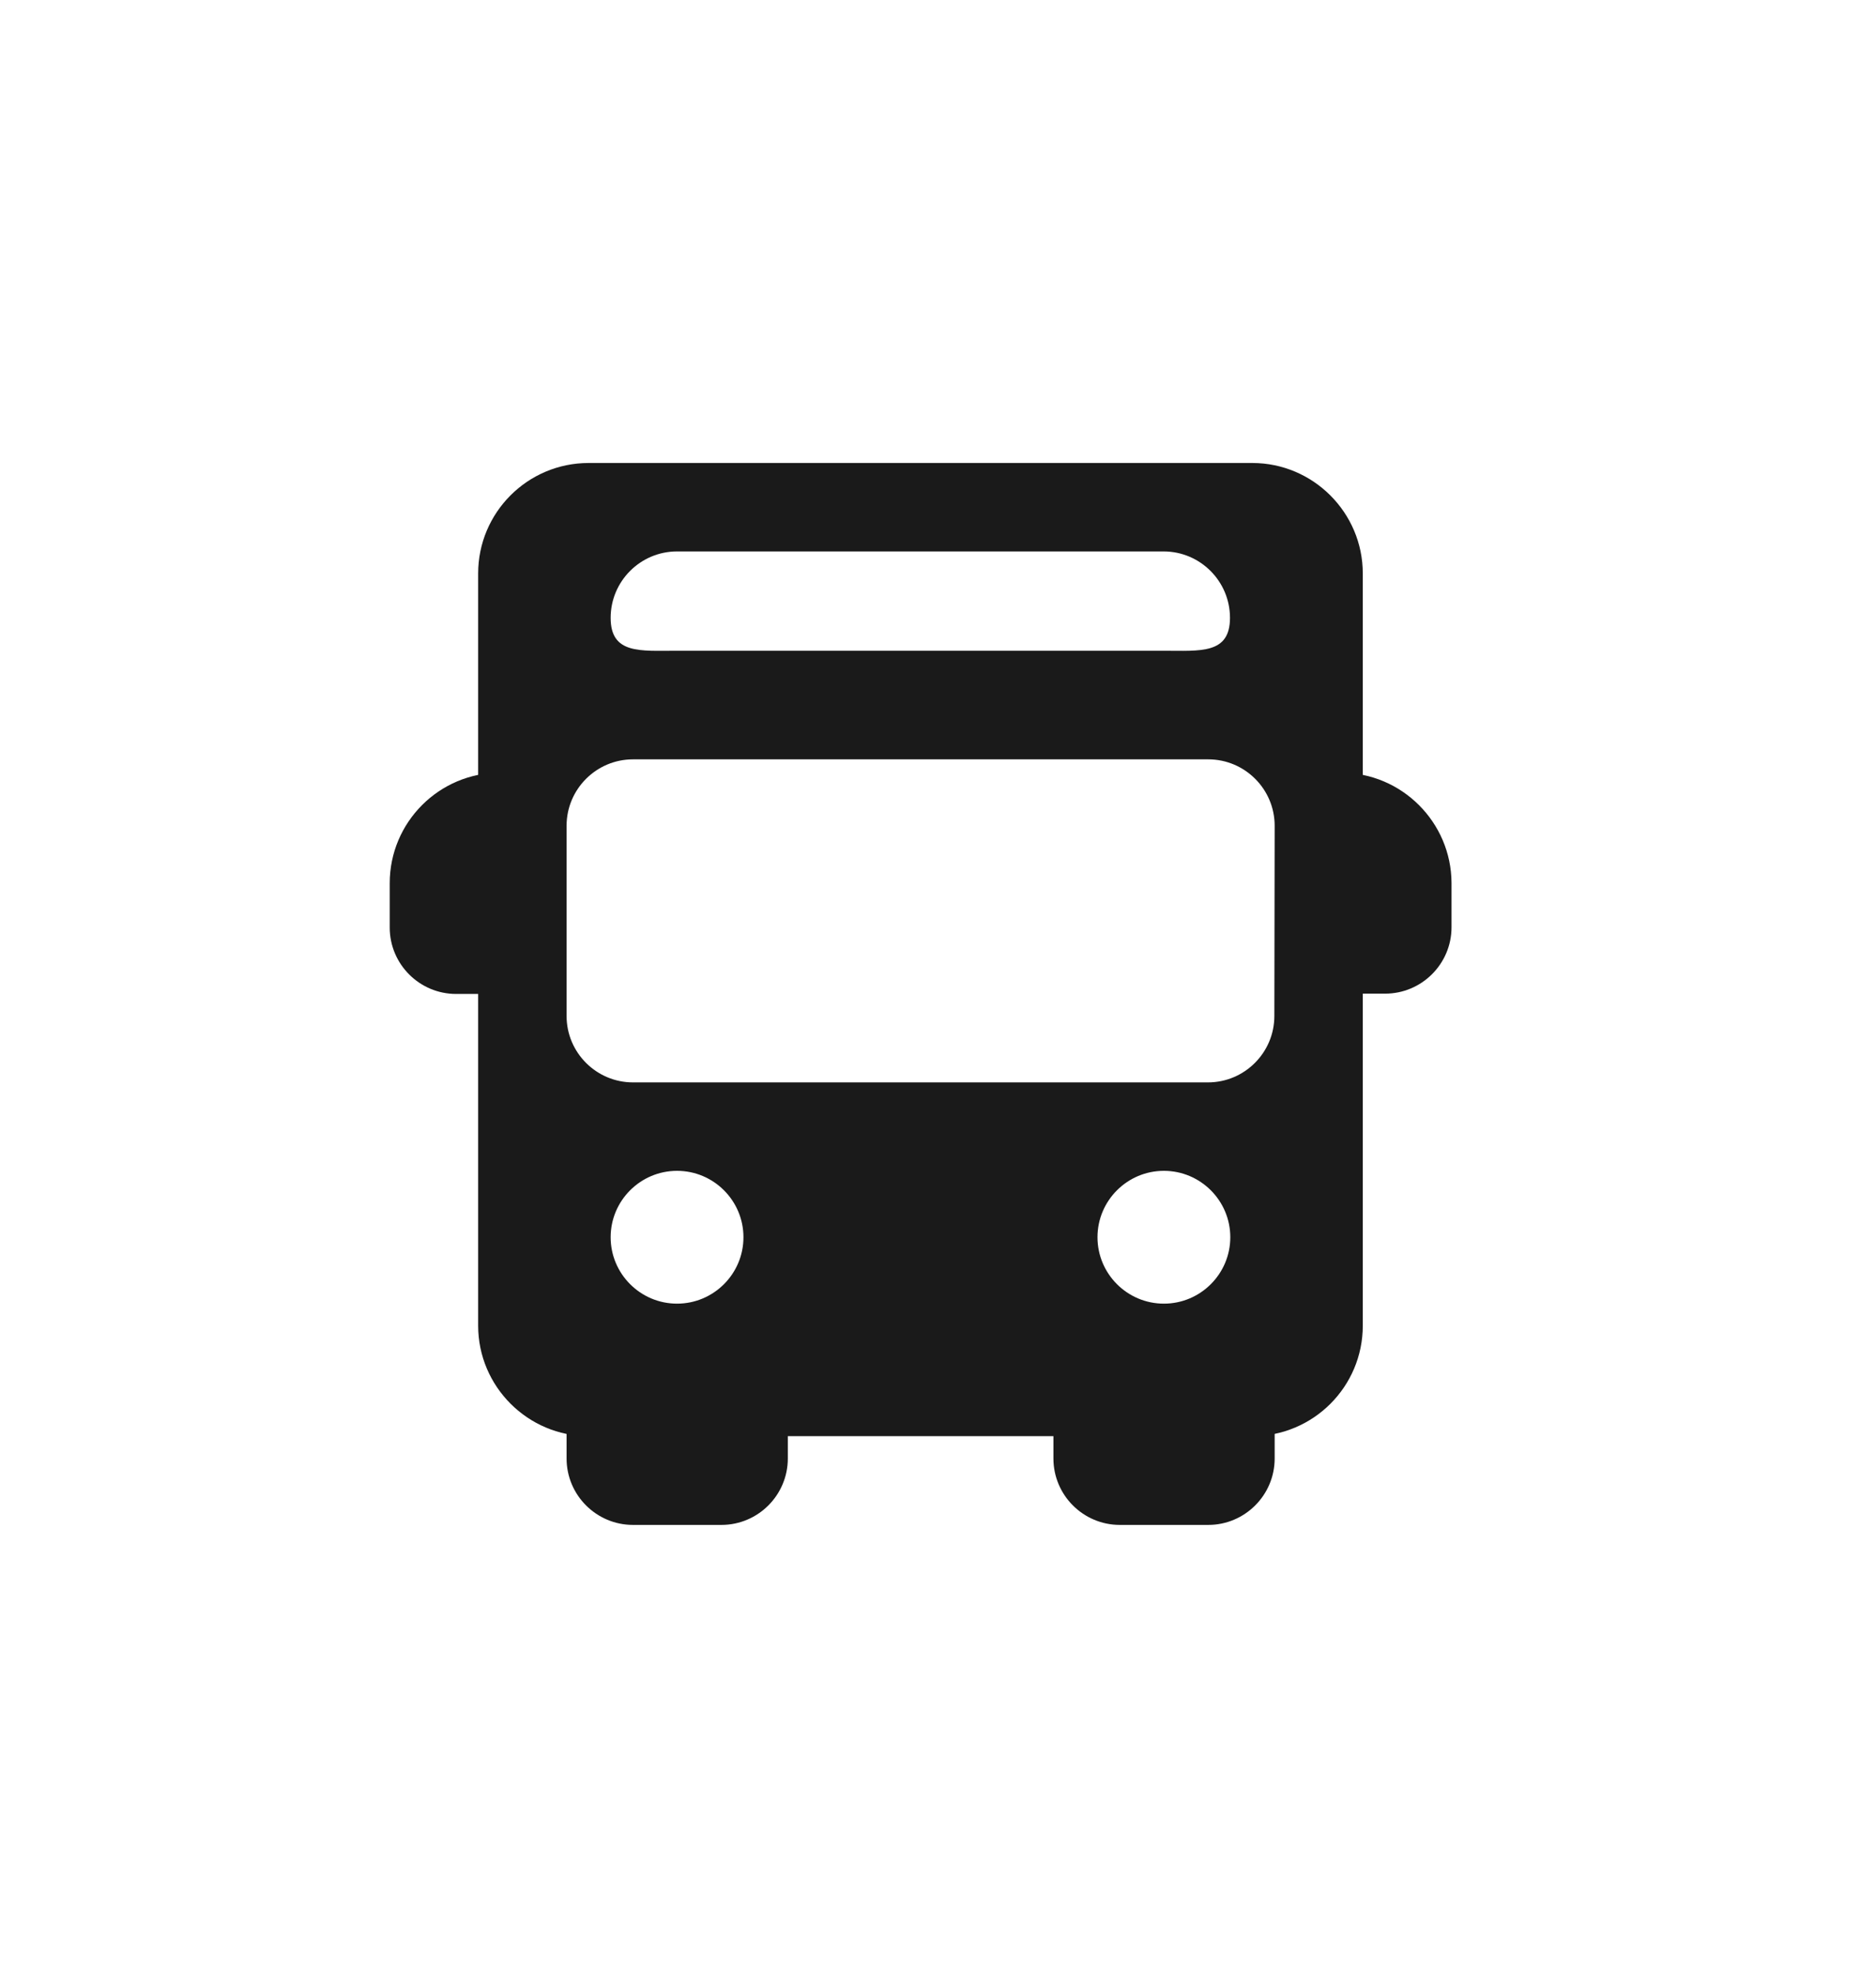 <?xml version="1.0" encoding="utf-8"?>
<!-- Generator: Adobe Illustrator 27.2.0, SVG Export Plug-In . SVG Version: 6.00 Build 0)  -->
<svg version="1.1" id="Ebene_1" xmlns="http://www.w3.org/2000/svg" xmlns:xlink="http://www.w3.org/1999/xlink" x="0px" y="0px"
	 viewBox="0 0 60.46 63.58" style="enable-background:new 0 0 60.46 63.58;" xml:space="preserve">
<style type="text/css">
	.st0{fill:#EDEDED;}
	.st1{opacity:0.1;fill:#546579;stroke:#60748C;stroke-width:1.025;stroke-miterlimit:10;}
	.st2{opacity:0.1;fill:#546579;stroke:#282F39;stroke-width:1.025;stroke-miterlimit:10;}
	.st3{opacity:0.1;fill:#546579;stroke:#546579;stroke-width:1.025;stroke-miterlimit:10;}
	.st4{fill:#60748C;stroke:#60748C;stroke-width:0.949;stroke-miterlimit:10;}
	.st5{fill:#282F39;}
	.st6{fill:#FFFFFF;}
	.st7{fill:#45AD4B;stroke:#45AD4B;stroke-width:0.898;stroke-miterlimit:10;}
	.st8{fill:#6DC5D8;stroke:#6DC5D8;stroke-width:0.949;stroke-miterlimit:10;}
	.st9{fill:#282F39;stroke:#FFFFFF;stroke-width:1.044;stroke-miterlimit:10;}
	.st10{fill:#45AD4B;stroke:#45AD4B;stroke-width:0.949;stroke-miterlimit:10;}
	.st11{fill:#A4C748;}
	.st12{fill:#45AD4B;stroke:#45AD4B;stroke-width:0.912;stroke-miterlimit:10;}
	.st13{fill:#C1252D;stroke:#C1252D;stroke-width:0.949;stroke-miterlimit:10;}
	.st14{fill:#C1252D;}
	.st15{fill:#C1252D;stroke:#C1252D;stroke-width:1.034;stroke-miterlimit:10;}
	.st16{fill:#C1252D;stroke:#C1252D;stroke-width:0.883;stroke-miterlimit:10;}
	.st17{fill:none;stroke:#282F39;stroke-width:2;stroke-linecap:round;stroke-linejoin:round;stroke-miterlimit:10;}
	.st18{fill:#45AD4B;}
	.st19{fill:#45AB4B;}
	.st20{fill:#60748C;}
	.st21{fill:#6DC5D8;}
	.st22{opacity:0.1;}
	.st23{fill:#5B7188;}
	.st24{fill:#97A2AF;}
	.st25{fill:#BABBBC;}
	.st26{fill:#5B7185;}
	.st27{fill:#A0C348;}
	.st28{fill:#45A84B;}
	.st29{fill:#BC252D;}
	.st30{fill:#6DC0D3;}
	.st31{fill:none;stroke:#C7D3D7;stroke-miterlimit:10;}
	.st32{opacity:0.1;fill:#757577;}
	.st33{fill:none;stroke:#FFFFFF;stroke-miterlimit:10;}
	.st34{opacity:0.6;}
	.st35{fill:#F1F3F4;}
	.st36{fill:none;stroke:#F1F3F4;stroke-miterlimit:10;}
	.st37{fill:#E8EAED;}
	.st38{fill:#F1F1F1;}
	.st39{fill:#646768;}
	.st40{opacity:0.25;fill:#757577;}
	.st41{fill:none;stroke:#6DC5D8;stroke-width:3;stroke-miterlimit:10;}
	.st42{fill:none;stroke:#C1252D;stroke-width:3;stroke-miterlimit:10;}
	.st43{fill:none;stroke:#45AD4B;stroke-width:3;stroke-miterlimit:10;}
	.st44{fill:#E7E7E7;}
	.st45{clip-path:url(#SVGID_00000083785235520940987180000017464998126992594595_);}
	.st46{clip-path:url(#SVGID_00000083785235520940987180000017464998126992594595_);fill:#F1F1F1;}
	.st47{clip-path:url(#SVGID_00000004540029342325022280000006024283404794587565_);}
	.st48{fill:#FEF9E8;}
	.st49{fill:#CEEAD6;}
	.st50{fill:#FCE8E6;}
	.st51{fill:none;stroke:#9CC0F9;stroke-width:3;stroke-miterlimit:10;}
	.st52{fill:none;stroke:#9CC0F9;stroke-miterlimit:10;}
	.st53{opacity:0.5;fill:#757577;}
	.st54{clip-path:url(#SVGID_00000083785235520940987180000017464998126992594595_);fill:#FFFFFF;}
	.st55{fill:none;stroke:#C1252D;stroke-width:9;stroke-miterlimit:10;}
	.st56{fill:none;stroke:#E7E7E7;stroke-width:9;stroke-miterlimit:10;}
	.st57{fill:none;stroke:#FFFFFF;stroke-width:3;stroke-miterlimit:10;}
	.st58{fill:none;stroke:#45AD4B;stroke-width:9;stroke-miterlimit:10;}
	.st59{fill:none;stroke:#6DC5D8;stroke-width:1.5;stroke-miterlimit:10;}
	.st60{opacity:0.25;clip-path:url(#SVGID_00000083785235520940987180000017464998126992594595_);fill:#757577;}
	.st61{fill:#292929;}
	.st62{fill-rule:evenodd;clip-rule:evenodd;}
	.st63{fill:#FF7578;}
	.st64{fill:#FFC9CA;}
	.st65{fill:#173042;}
	.st66{fill:#946B6B;}
	.st67{fill:none;}
	.st68{fill:#FFFFFF;stroke:#FFFFFF;stroke-width:7;stroke-miterlimit:10;}
	.st69{fill:#444444;}
	.st70{fill:#F73103;}
	.st71{fill:#FFBB39;}
	.st72{fill:#398229;}
	.st73{fill:#DE0505;}
	.st74{fill:#FF804E;}
	.st75{fill:#7ED668;}
	.st76{fill:#BF252D;}
	.st77{fill:#D4894D;}
	.st78{fill:#AD5512;}
	.st79{fill:#FF00FF;}
	.st80{fill:#FF3D75;}
	.st81{fill:#F28E1E;}
	.st82{fill:#2B6E53;}
	.st83{fill:#399150;}
	.st84{fill:#6A4A1D;}
	.st85{clip-path:url(#SVGID_00000063616741186334614570000017575894616598003599_);}
	.st86{clip-path:url(#SVGID_00000096048590197044157030000008359219461584012161_);}
	.st87{fill:#333333;}
	.st88{fill:url(#SVGID_00000144319211813794076440000006449218549885998761_);}
	.st89{fill:url(#SVGID_00000072280508971415352680000000707314964902714768_);}
	.st90{opacity:0.08;}
	.st91{fill:url(#SVGID_00000011710148719014905750000015971609159848316095_);}
	.st92{fill:#FCEED7;}
	.st93{fill:#FBD18B;}
	.st94{fill:#DEE1E5;}
	.st95{fill:#ED8D80;}
	.st96{fill:#E97361;}
	.st97{fill:#AE5649;}
	.st98{fill:#CACED5;}
	.st99{fill:#A8B0BB;}
	.st100{fill:#CACFD7;}
	.st101{fill:#EABF9A;}
	.st102{fill:#E4E7EB;}
	.st103{fill:#69D4F2;}
	.st104{fill:#B2DB7F;}
	.st105{fill:#9ED268;}
	.st106{fill:#F8F8F8;}
	.st107{fill:#F0F0F0;}
	.st108{fill:#738DBD;}
	.st109{fill:#E46D67;}
	.st110{fill:#24C1F0;}
	.st111{fill:#36B183;}
	.st112{fill:#FFB866;}
	.st113{fill:#FFD873;}
	.st114{fill-rule:evenodd;clip-rule:evenodd;fill:#485156;}
	.st115{fill:#58595B;}
	.st116{fill:#BF252D;stroke:#BF252D;stroke-width:2;stroke-miterlimit:10;}
	.st117{fill:#FFFFFF;stroke:#BF252D;stroke-width:4;stroke-linecap:round;stroke-linejoin:round;stroke-miterlimit:10;}
	.st118{fill-rule:evenodd;clip-rule:evenodd;fill:#BF252D;}
	.st119{fill:none;stroke:#FFFFFF;stroke-miterlimit:10;stroke-dasharray:1.011,1.011;}
	.st120{fill:none;stroke:#45AD4B;stroke-width:4;stroke-miterlimit:10;}
	.st121{fill:none;stroke:#C1252D;stroke-width:4;stroke-miterlimit:10;}
	.st122{opacity:0.2;fill:#45AD4B;}
	.st123{opacity:0.6;fill:#45AD4B;}
	.st124{fill:#44A049;}
	.st125{fill:#1A1A1A;}
	.st126{fill:#A3C648;}
	.st127{fill:#6DC3D6;}
	.st128{clip-path:url(#SVGID_00000139286889869555528240000008725218523472054927_);}
	.st129{opacity:0.5;fill:#45AD4B;}
	.st130{opacity:0.2;fill:#E7E7E7;}
	.st131{opacity:0.5;fill:#E7E7E7;}
	.st132{opacity:0.5;fill:#FFFFFF;}
	.st133{opacity:0.2;fill:#6DC5D8;}
	.st134{fill:none;stroke:#FFFFFF;stroke-width:2.5;stroke-miterlimit:10;}
	.st135{fill:none;stroke:#BF252D;stroke-width:5;stroke-miterlimit:10;}
	.st136{fill:#BF252D;stroke:#FFFFFF;stroke-width:3;stroke-miterlimit:10;}
	.st137{fill:#FFFFFF;stroke:#FFFFFF;stroke-width:5.5;stroke-miterlimit:10;}
	.st138{fill:none;stroke:#BF252D;stroke-width:3;stroke-miterlimit:10;}
	.st139{fill:#BF252D;stroke:#FFFFFF;stroke-width:4.5;stroke-miterlimit:10;}
	.st140{fill:#BF252D;stroke:#FFFFFF;stroke-miterlimit:10;}
	.st141{fill:#F7E921;}
	.st142{fill:#6E81B5;}
	.st143{fill:#466087;}
	.st144{fill:#FFAEA8;}
	.st145{fill:#FFE152;}
	.st146{fill:#96C869;}
	.st147{fill:#ADB3BD;}
	.st148{fill:#CACED8;}
	.st149{fill:#40CAEF;}
	.st150{fill:#276F80;}
	.st151{fill:#878F9E;}
	.st152{fill:#EEF0F3;}
	.st153{fill:#1E505B;}
	.st154{fill:#9C80EA;}
	.st155{fill:#FAC955;}
	.st156{clip-path:url(#SVGID_00000097472601136781128730000003871966573228631991_);}
	.st157{fill:#E5EAEB;}
	.st158{fill:#ADB4B9;}
	.st159{fill:#495D72;}
	.st160{fill:#28384C;}
	.st161{fill:#E9B816;}
	.st162{fill:#DB352E;}
	.st163{fill:#366DB4;}
	.st164{fill:#753489;}
	.st165{fill:#57A9BF;}
	.st166{fill:#25AC86;}
	.st167{fill:#F56363;}
	.st168{fill:#BD5A45;}
	.st169{fill:#F0EABD;}
	.st170{fill:#EB8819;}
	.st171{fill:#C3411E;}
	.st172{fill:#205B75;}
	.st173{fill:#C8D9E8;}
	.st174{fill:#A9B9CA;}
	.st175{fill:#114559;}
	.st176{fill:#DFE8F2;}
	.st177{fill:#E3B933;}
	.st178{fill:#E96374;}
	.st179{fill:#80EAFF;}
	.st180{fill:#FFFFFF;stroke:#C1252D;stroke-width:7;stroke-miterlimit:10;}
	.st181{fill:#FFFFFF;stroke:#45AD4B;stroke-width:7;stroke-miterlimit:10;}
	.st182{fill:#B4BCBD;}
	.st183{fill:#CED7DA;}
	.st184{fill:none;stroke:#45AD4B;stroke-width:2;stroke-miterlimit:10;}
	.st185{fill:#6DC3D6;stroke:#FFFFFF;stroke-width:0.1;stroke-miterlimit:10;}
	.st186{fill:#C1252D;stroke:#FFFFFF;stroke-width:0.1;stroke-miterlimit:10;}
	.st187{fill:#A3C648;stroke:#FFFFFF;stroke-width:0.1;stroke-miterlimit:10;}
	.st188{fill:#45AB4B;stroke:#FFFFFF;stroke-width:0.1;stroke-miterlimit:10;}
	.st189{fill:none;stroke:#60748C;stroke-linecap:round;stroke-linejoin:round;stroke-miterlimit:10;stroke-dasharray:2,4;}
	.st190{fill:#F0F0F0;stroke:#C1252D;stroke-width:7;stroke-miterlimit:10;}
	.st191{fill:#F0F0F0;stroke:#45AD4B;stroke-width:7;stroke-miterlimit:10;}
	.st192{opacity:0.3;}
	.st193{opacity:0.3;fill:#5B7188;}
	.st194{fill:#EDEDED;stroke:#C1252D;stroke-width:6;stroke-miterlimit:10;}
	.st195{fill:#5B7188;stroke:#EDEDED;stroke-miterlimit:10;}
	.st196{fill:#EDEDED;stroke:#45AD4B;stroke-width:6;stroke-miterlimit:10;}
	.st197{fill:#FFFFFF;stroke:#C1252D;stroke-width:6;stroke-miterlimit:10;}
	.st198{fill:#FFFFFF;stroke:#45AD4B;stroke-width:6;stroke-miterlimit:10;}
	.st199{fill:none;stroke:#6DC5D8;stroke-linecap:round;stroke-linejoin:round;}
	.st200{fill:none;stroke:#6DC5D8;stroke-linecap:round;stroke-linejoin:round;stroke-dasharray:4.894,7.83;}
	.st201{fill:none;stroke:#6DC5D8;stroke-linecap:round;stroke-linejoin:round;stroke-dasharray:5.132,8.211;}
	.st202{fill:none;stroke:#6DC5D8;stroke-linecap:round;stroke-linejoin:round;stroke-miterlimit:10;stroke-dasharray:5,8;}
	.st203{fill:#45AC4B;}
	.st204{fill:#C0252D;}
	.st205{fill:#6DC4D7;}
	.st206{fill:#5B7189;}
	.st207{fill:none;stroke:#60748C;stroke-width:1.5;stroke-miterlimit:10;}
	.st208{opacity:0.4;}
	.st209{fill:none;stroke:#60748C;stroke-width:2;stroke-linecap:round;stroke-linejoin:round;stroke-miterlimit:10;}
	.st210{opacity:0.54;fill:#FFFFFF;}
	.st211{clip-path:url(#SVGID_00000168102168975832337280000007360804008492160397_);}
	.st212{opacity:0.5;fill:#5B7188;}
	.st213{opacity:0.1;fill:#60748C;}
	.st214{clip-path:url(#SVGID_00000075144937111282670270000002086713839611581348_);}
	.st215{display:none;}
	.st216{display:inline;fill:#FFFFFF;}
	.st217{display:inline;fill:#090C11;}
	.st218{display:inline;fill:#4A596E;}
	.st219{fill:#546579;}
	.st220{fill:#6F88A6;}
	.st221{opacity:0.1;fill:none;stroke:#FFFFFF;stroke-miterlimit:10;}
	.st222{display:none;fill:#6DC5D8;}
	.st223{opacity:0.45;fill:#60748C;}
	.st224{opacity:0.03;clip-path:url(#SVGID_00000116956234355059100850000011897540650685925786_);}
	.st225{clip-path:url(#SVGID_00000116956234355059100850000011897540650685925786_);}
	
		.st226{clip-path:url(#SVGID_00000116956234355059100850000011897540650685925786_);fill:#FFFFFF;stroke:#60748C;stroke-width:1.5;stroke-miterlimit:10;}
	.st227{opacity:0.4;clip-path:url(#SVGID_00000116956234355059100850000011897540650685925786_);}
	.st228{clip-path:url(#SVGID_00000077313060499229390570000009837393115923804341_);}
	.st229{opacity:0.05;clip-path:url(#SVGID_00000077313060499229390570000009837393115923804341_);}
	.st230{fill:#575756;}
	
		.st231{clip-path:url(#SVGID_00000077313060499229390570000009837393115923804341_);fill:#FFFFFF;stroke:#60748C;stroke-width:1.5;stroke-miterlimit:10;}
	.st232{opacity:0.4;clip-path:url(#SVGID_00000077313060499229390570000009837393115923804341_);}
	.st233{fill:#FFFFFF;stroke:#60748C;stroke-width:1.5;stroke-miterlimit:10;}
	.st234{fill:#A5C848;}
	.st235{opacity:0.2;}
	.st236{clip-path:url(#SVGID_00000026135303997738062820000001570117184723878790_);}
	.st237{clip-path:url(#SVGID_00000118367969640336709420000016203027888026092458_);}
	.st238{fill:none;stroke:#60748C;stroke-width:3;stroke-miterlimit:10;}
	.st239{fill:#EDEDED;stroke:#C0252D;stroke-width:3;stroke-miterlimit:10;}
	.st240{clip-path:url(#SVGID_00000096051930088519101350000017657870026007058856_);}
	.st241{opacity:0.1;fill:#546579;}
	.st242{opacity:0.05;}
	.st243{fill:#606060;}
	.st244{opacity:0.15;}
	.st245{opacity:0.5;}
	.st246{fill:#535353;}
	.st247{opacity:0.7;}
	.st248{filter:url(#Adobe_OpacityMaskFilter);}
	.st249{filter:url(#Adobe_OpacityMaskFilter_00000132075629454327045720000004757738652054312380_);}
	
		.st250{mask:url(#SVGID_00000028326355189758804140000003410974772708176563_);fill:url(#SVGID_00000029026100123779808810000009376063915622230159_);}
	.st251{filter:url(#Adobe_OpacityMaskFilter_00000054248848489808840260000013173125742638664621_);}
	.st252{filter:url(#Adobe_OpacityMaskFilter_00000034778244928829567100000012814110204552234126_);}
	
		.st253{mask:url(#SVGID_00000142895660879764829780000003823720552573969596_);fill:url(#SVGID_00000136371906761909467850000007162987305603896980_);}
	.st254{filter:url(#Adobe_OpacityMaskFilter_00000142865722046438152520000007093613686665302157_);}
	.st255{filter:url(#Adobe_OpacityMaskFilter_00000150101720498863193600000010177696569170606742_);}
	
		.st256{mask:url(#SVGID_00000098932533151198937870000012850146534548407954_);fill:url(#SVGID_00000049191109737980893660000006438532386529909382_);}
	.st257{filter:url(#Adobe_OpacityMaskFilter_00000109002100127037915090000002052228039709287841_);}
	.st258{filter:url(#Adobe_OpacityMaskFilter_00000090289249249721464340000001860288679603524763_);}
	
		.st259{mask:url(#SVGID_00000137817800997743986660000004144704915451425439_);fill:url(#SVGID_00000068641754118141818040000002793904875208631948_);}
	.st260{filter:url(#Adobe_OpacityMaskFilter_00000035517755287546092080000005866253012958088617_);}
	.st261{filter:url(#Adobe_OpacityMaskFilter_00000123425506747703628190000017054716885056392363_);}
	
		.st262{mask:url(#SVGID_00000057864536777028119120000006232729288867164086_);fill:url(#SVGID_00000106128171080988346300000016070676164900129707_);}
	.st263{filter:url(#Adobe_OpacityMaskFilter_00000126323480004402423530000008688634144979407006_);}
	.st264{filter:url(#Adobe_OpacityMaskFilter_00000015356559742929790130000006194518534122474155_);}
	
		.st265{mask:url(#SVGID_00000015337411724884432690000000910818195578197377_);fill:url(#SVGID_00000018924179462736834360000016098359140832891309_);}
	.st266{filter:url(#Adobe_OpacityMaskFilter_00000155856744413754747210000008812427896325464224_);}
	.st267{filter:url(#Adobe_OpacityMaskFilter_00000026134263872412074720000008133075399819919287_);}
	
		.st268{mask:url(#SVGID_00000098217227483398647840000004860990749132574909_);fill:url(#SVGID_00000181050157767008980210000009767614381260780448_);}
	.st269{opacity:0.8;}
	.st270{filter:url(#Adobe_OpacityMaskFilter_00000027580367693277996100000012170045700084730272_);}
	.st271{filter:url(#Adobe_OpacityMaskFilter_00000165209588089356920390000014132519339308637585_);}
	
		.st272{mask:url(#SVGID_00000176030248326755267810000000250114208014582684_);fill:url(#SVGID_00000057827801232477846550000003435439070069196699_);}
	.st273{fill:none;stroke:#1A1A1A;stroke-width:4;stroke-miterlimit:10;}
	.st274{fill:none;stroke:#60748C;stroke-width:4;stroke-miterlimit:10;}
</style>
<g>
	<g>
		<g>
			<path class="st125" d="M16.12,30.6v-4.28c0.39,0,0.71-0.32,0.71-0.71c0-0.39-0.32-0.71-0.71-0.71c-1.97,0-3.56,1.6-3.56,3.56
				v1.43c0,1.18,0.96,2.14,2.14,2.14h1.43c0.39,0,0.71-0.32,0.71-0.71C16.83,30.92,16.51,30.6,16.12,30.6z"/>
		</g>
	</g>
	<g>
		<g>
			<path class="st125" d="M43.21,24.9c-0.39,0-0.71,0.32-0.71,0.71c0,0.39,0.32,0.71,0.71,0.71v4.28c-0.39,0-0.71,0.32-0.71,0.71
				c0,0.39,0.32,0.71,0.71,0.71h1.43c1.18,0,2.14-0.96,2.14-2.14v-1.43C46.77,26.5,45.18,24.9,43.21,24.9z"/>
		</g>
	</g>
	<g>
		<g>
			<path class="st125" d="M24.67,44.86c-0.39,0-0.71,0.32-0.71,0.71h-4.28c0-0.39-0.32-0.71-0.71-0.71s-0.71,0.32-0.71,0.71V47
				c0,1.18,0.96,2.14,2.14,2.14h2.85c1.18,0,2.14-0.96,2.14-2.14v-1.43C25.39,45.18,25.07,44.86,24.67,44.86z"/>
		</g>
	</g>
	<g>
		<g>
			<path class="st125" d="M40.36,44.86c-0.39,0-0.71,0.32-0.71,0.71h-4.28c0-0.39-0.32-0.71-0.71-0.71c-0.39,0-0.71,0.32-0.71,0.71
				V47c0,1.18,0.96,2.14,2.14,2.14h2.85c1.18,0,2.14-0.96,2.14-2.14v-1.43C41.07,45.18,40.75,44.86,40.36,44.86z"/>
		</g>
	</g>
	<g>
		<g>
			<path class="st125" d="M40.36,14.92H18.97c-1.97,0-3.56,1.6-3.56,3.56v24.24c0,1.96,1.6,3.56,3.56,3.56h21.39
				c1.97,0,3.56-1.6,3.56-3.56V18.48C43.92,16.52,42.32,14.92,40.36,14.92z M21.82,17.77h15.68c1.18,0,2.14,0.96,2.14,2.14
				c0,1.18-0.96,1.06-2.14,1.06H21.82c-1.18,0-2.14,0.12-2.14-1.06C19.68,18.73,20.64,17.77,21.82,17.77z M21.82,42.01
				c-1.18,0-2.14-0.96-2.14-2.14c0-1.18,0.96-2.14,2.14-2.14c1.18,0,2.14,0.96,2.14,2.14C23.96,41.05,23,42.01,21.82,42.01z
				 M37.51,42.01c-1.18,0-2.14-0.96-2.14-2.14c0-1.18,0.96-2.14,2.14-2.14s2.14,0.96,2.14,2.14C39.65,41.05,38.69,42.01,37.51,42.01
				z M41.07,32.74c0,1.18-0.96,2.14-2.14,2.14H20.4c-1.18,0-2.14-0.96-2.14-2.14v-6.13c0-1.18,0.96-2.14,2.14-2.14h18.54
				c1.18,0,2.14,0.96,2.14,2.14L41.07,32.74L41.07,32.74z"/>
		</g>
	</g>
</g>
</svg>
